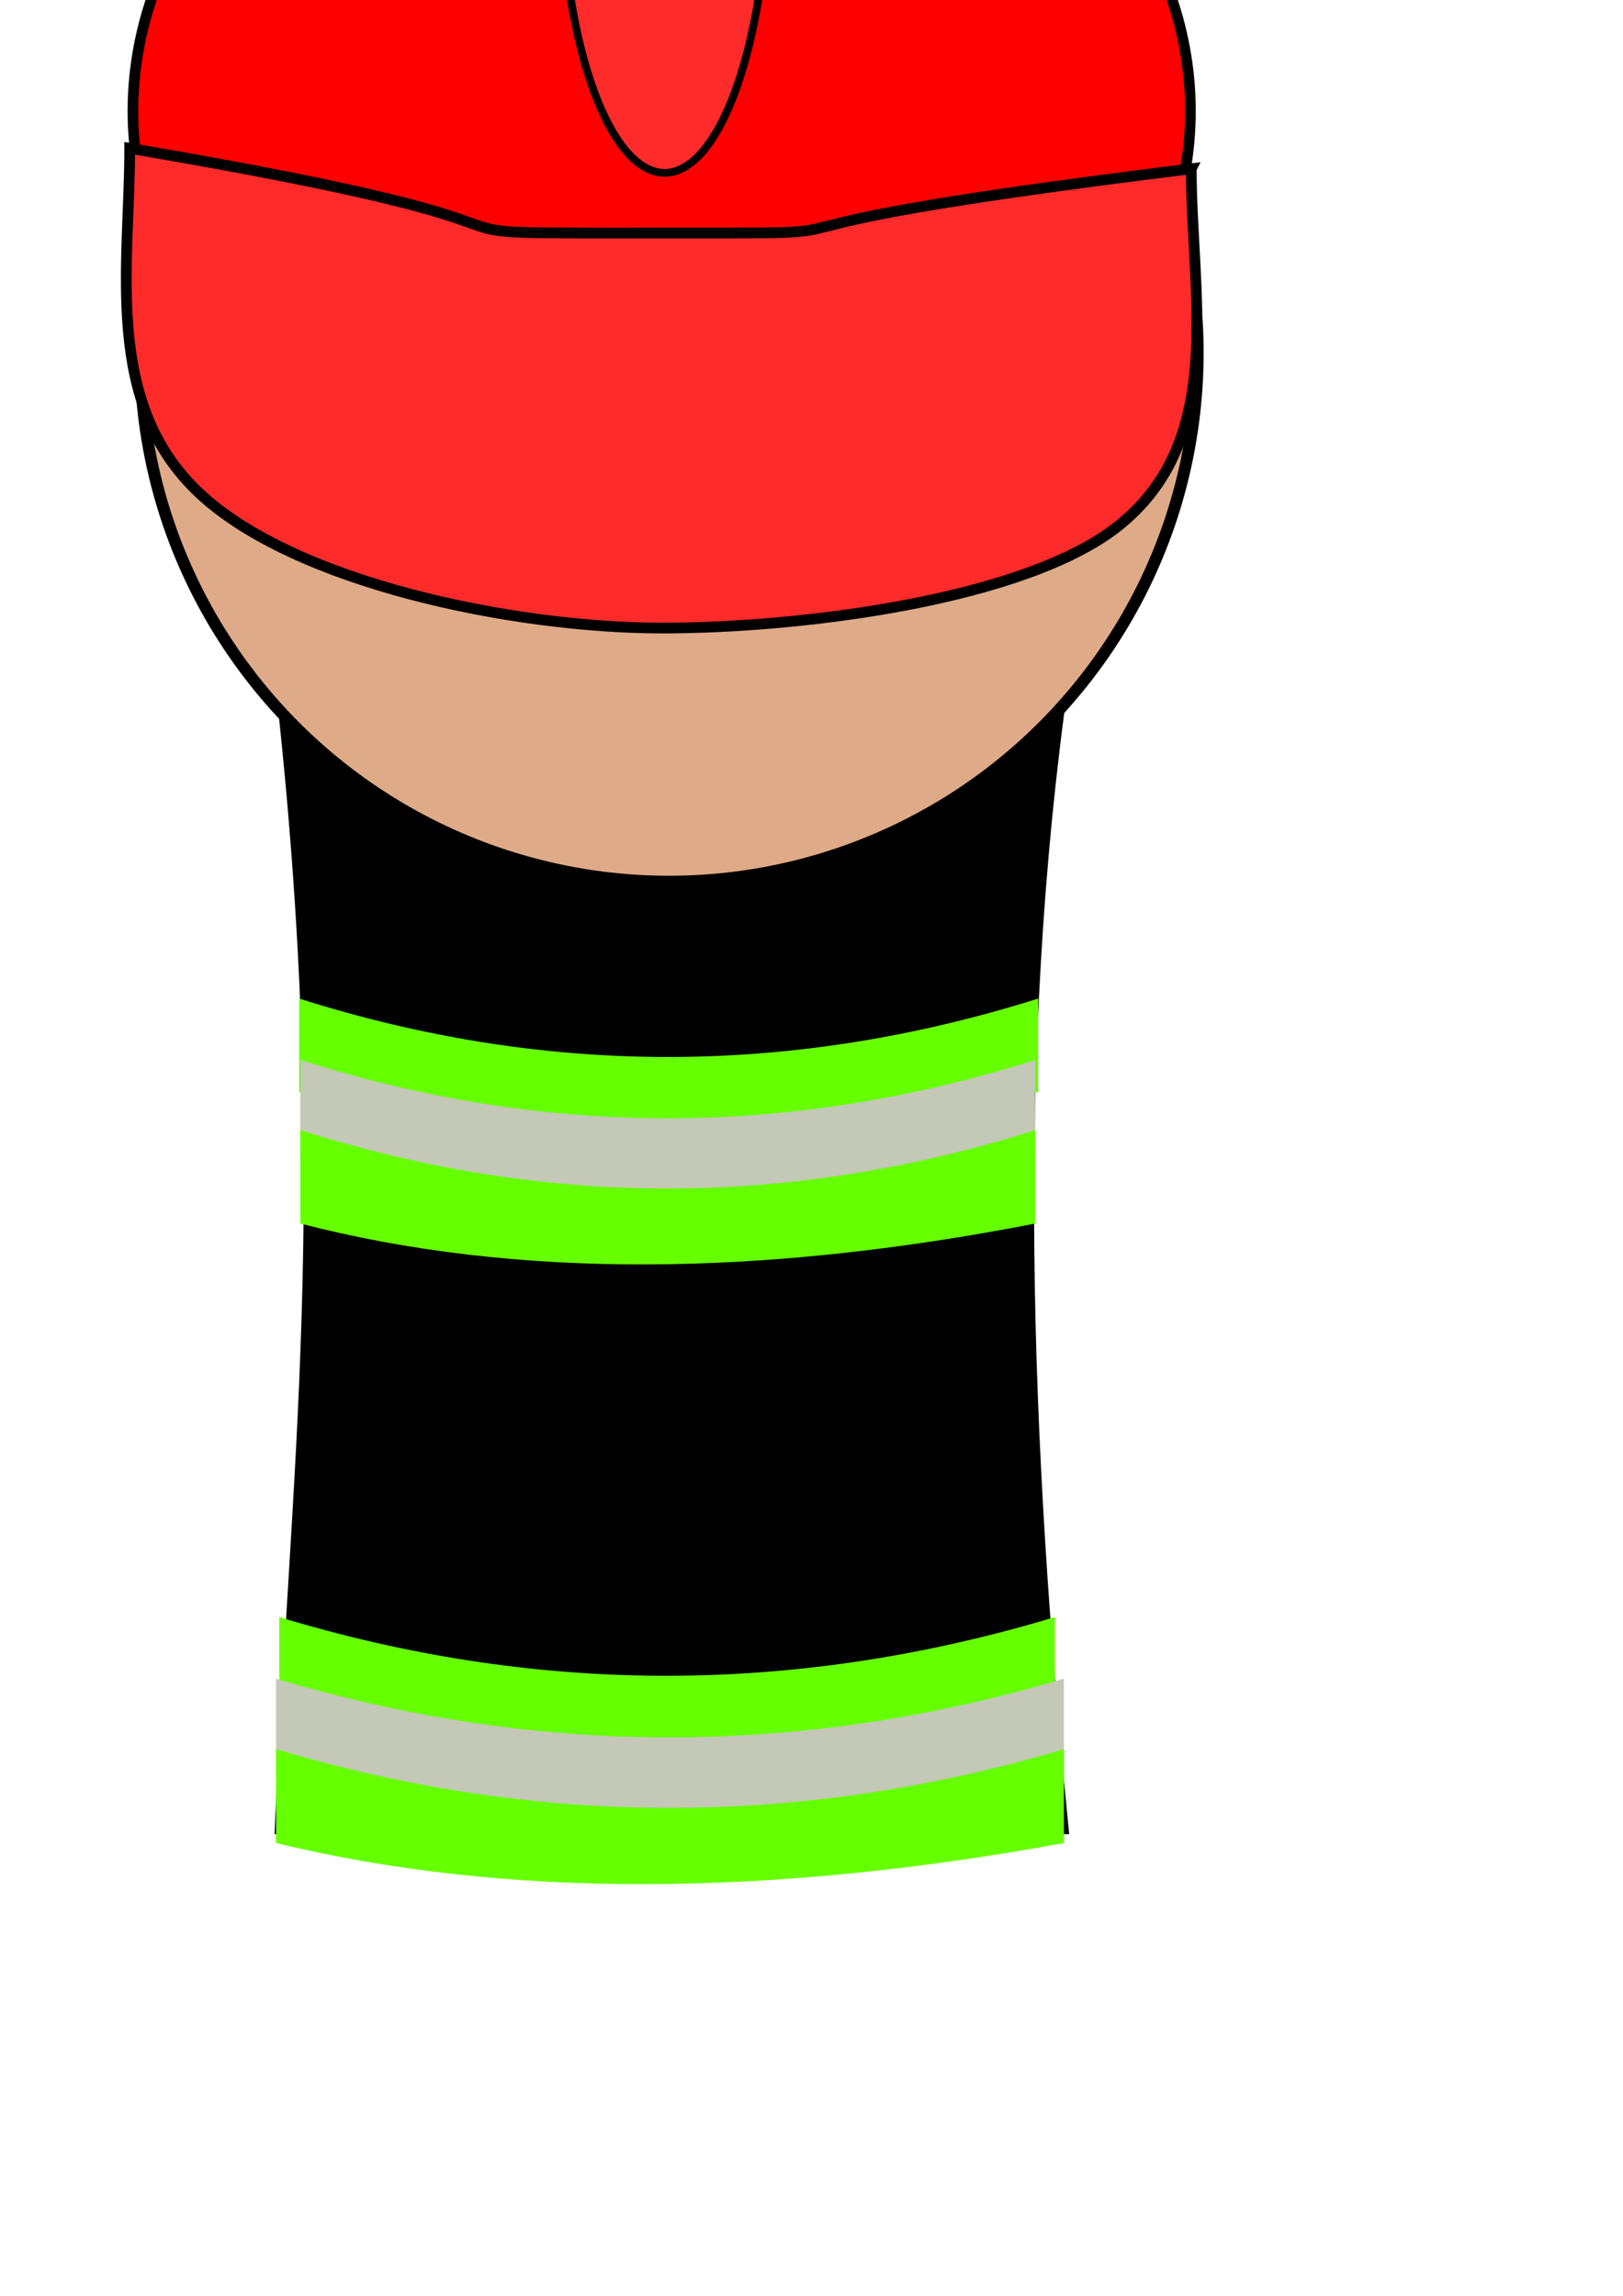 <?xml version="1.0" encoding="UTF-8" standalone="no"?>
<!-- Created with Inkscape (http://www.inkscape.org/) -->

<svg
   xmlns:dc="http://purl.org/dc/elements/1.1/"
   xmlns:cc="http://creativecommons.org/ns#"
   xmlns:rdf="http://www.w3.org/1999/02/22-rdf-syntax-ns#"
   xmlns:svg="http://www.w3.org/2000/svg"
   xmlns="http://www.w3.org/2000/svg"
   xmlns:sodipodi="http://sodipodi.sourceforge.net/DTD/sodipodi-0.dtd"
   xmlns:inkscape="http://www.inkscape.org/namespaces/inkscape"
   width="210mm"
   height="297mm"
   viewBox="0 0 210 297"
   version="1.1"
   id="svg1545"
   inkscape:version="0.92.4 (5da689c313, 2019-01-14)"
   sodipodi:docname="drawing.svg">
  <defs
     id="defs1539" />
  <sodipodi:namedview
     id="base"
     pagecolor="#ffffff"
     bordercolor="#666666"
     borderopacity="1.0"
     inkscape:pageopacity="0.0"
     inkscape:pageshadow="2"
     inkscape:zoom="0.5"
     inkscape:cx="29.362201"
     inkscape:cy="732.25714"
     inkscape:document-units="mm"
     inkscape:current-layer="layer1"
     showgrid="false"
     inkscape:snap-global="false"
     inkscape:window-width="1366"
     inkscape:window-height="689"
     inkscape:window-x="-9"
     inkscape:window-y="-9"
     inkscape:window-maximized="1" />
  <g
     inkscape:label="Layer 1"
     inkscape:groupmode="layer"
     id="layer1">
    <path
       style="fill:#000000;fill-opacity:1;stroke:none;stroke-width:1;stroke-miterlimit:4;stroke-dasharray:none;stroke-opacity:1"
       d="m 35.53,87.601 c 30.238,-1.008 64.508,-1.008 102.81,0 -6.986,48.728 -5.041,98.945 0,149.679 H 35.53 c 1.821,-45.886 7.509,-83.267 0,-149.679 z"
       id="rect1569"
       inkscape:connector-curvature="0"
       sodipodi:nodetypes="ccccc" />
    <circle
       style="fill:#deaa87;fill-opacity:1;stroke:#000000;stroke-width:1.534;stroke-miterlimit:4;stroke-dasharray:none;stroke-opacity:1"
       id="path1574"
       cx="86.557"
       cy="45.646"
       r="68.414" />
    <path
       style="fill:#66ff00;fill-opacity:1;stroke:none;stroke-width:0.961;stroke-miterlimit:4;stroke-dasharray:none;stroke-opacity:1"
       d="m 38.705,129.179 c 30.969,9.824 62.798,10.332 95.628,0 v 12.095 c -35.504,6.877 -67.568,7.232 -95.628,0 z"
       id="rect1576"
       inkscape:connector-curvature="0"
       sodipodi:nodetypes="ccccc" />
    <path
       style="fill:#c4c8b7;fill-opacity:1;stroke:none;stroke-width:0.958;stroke-miterlimit:4;stroke-dasharray:none;stroke-opacity:1"
       d="m 38.856,137.116 c 30.798,9.824 62.45,10.332 95.099,0 v 12.095 c -35.308,6.877 -67.194,7.232 -95.099,0 z"
       id="rect1576-8"
       inkscape:connector-curvature="0"
       sodipodi:nodetypes="ccccc" />
    <path
       style="fill:#66ff00;fill-opacity:1;stroke:none;stroke-width:0.958;stroke-miterlimit:4;stroke-dasharray:none;stroke-opacity:1"
       d="m 38.856,146.187 c 30.798,9.824 62.45,10.332 95.099,0 v 12.095 c -35.308,6.877 -67.194,7.232 -95.099,0 z"
       id="rect1576-6"
       inkscape:connector-curvature="0"
       sodipodi:nodetypes="ccccc" />
    <path
       style="fill:#66ff00;fill-opacity:1;stroke:none;stroke-width:0.987;stroke-miterlimit:4;stroke-dasharray:none;stroke-opacity:1"
       d="m 36.135,209.196 c 32.499,9.867 65.9,10.377 100.352,0 v 12.148 c -37.258,6.907 -70.906,7.264 -100.352,0 z"
       id="rect1576-2"
       inkscape:connector-curvature="0"
       sodipodi:nodetypes="ccccc" />
    <path
       style="fill:#c4c8b7;fill-opacity:1;stroke:none;stroke-width:0.994;stroke-miterlimit:4;stroke-dasharray:none;stroke-opacity:1"
       d="m 35.719,217.168 c 33.013,9.867 66.943,10.377 101.939,0 v 12.148 c -37.848,6.907 -72.028,7.264 -101.939,0 z"
       id="rect1576-8-6"
       inkscape:connector-curvature="0"
       sodipodi:nodetypes="ccccc" />
    <path
       style="fill:#66ff00;fill-opacity:1;stroke:none;stroke-width:0.994;stroke-miterlimit:4;stroke-dasharray:none;stroke-opacity:1"
       d="m 35.719,226.28 c 33.013,9.867 66.943,10.377 101.939,0 v 12.148 c -37.848,6.907 -72.028,7.264 -101.939,0 z"
       id="rect1576-6-7"
       inkscape:connector-curvature="0"
       sodipodi:nodetypes="ccccc" />
    <ellipse
       style="fill:#ff0000;fill-opacity:1;stroke:#000000;stroke-width:1.378;stroke-miterlimit:4;stroke-dasharray:none;stroke-opacity:1"
       id="path1574-2"
       cx="85.615"
       cy="14.357"
       rx="68.414"
       ry="55.185" />
    <path
       style="fill:#ff2a2a;fill-opacity:1;stroke:#000000;stroke-width:1.388;stroke-miterlimit:4;stroke-dasharray:none;stroke-opacity:1"
       d="m 154.139,21.833 c 0,16.33 4.606,34.865 -9.302,46.097 -12.049,9.731 -41.294,13.32 -59.107,13.32 -19.188,0 -47.537,-5.78 -59.977,-17.486 -12.44,-11.706 -8.97,-29.339 -8.97,-44.578 66.644,11.327 28.959,10.961 67.335,10.961 38.375,10e-7 -0.384,0.365 70.022,-8.315 z"
       id="path1574-2-2"
       inkscape:connector-curvature="0"
       sodipodi:nodetypes="cssscsc" />
    <ellipse
       style="fill:#ff2a2a;fill-opacity:1;stroke:#000000;stroke-width:1;stroke-miterlimit:4;stroke-dasharray:none;stroke-opacity:1"
       id="path2203"
       cx="85.99"
       cy="-17.59"
       rx="13.494"
       ry="39.952" />
  </g>
</svg>
